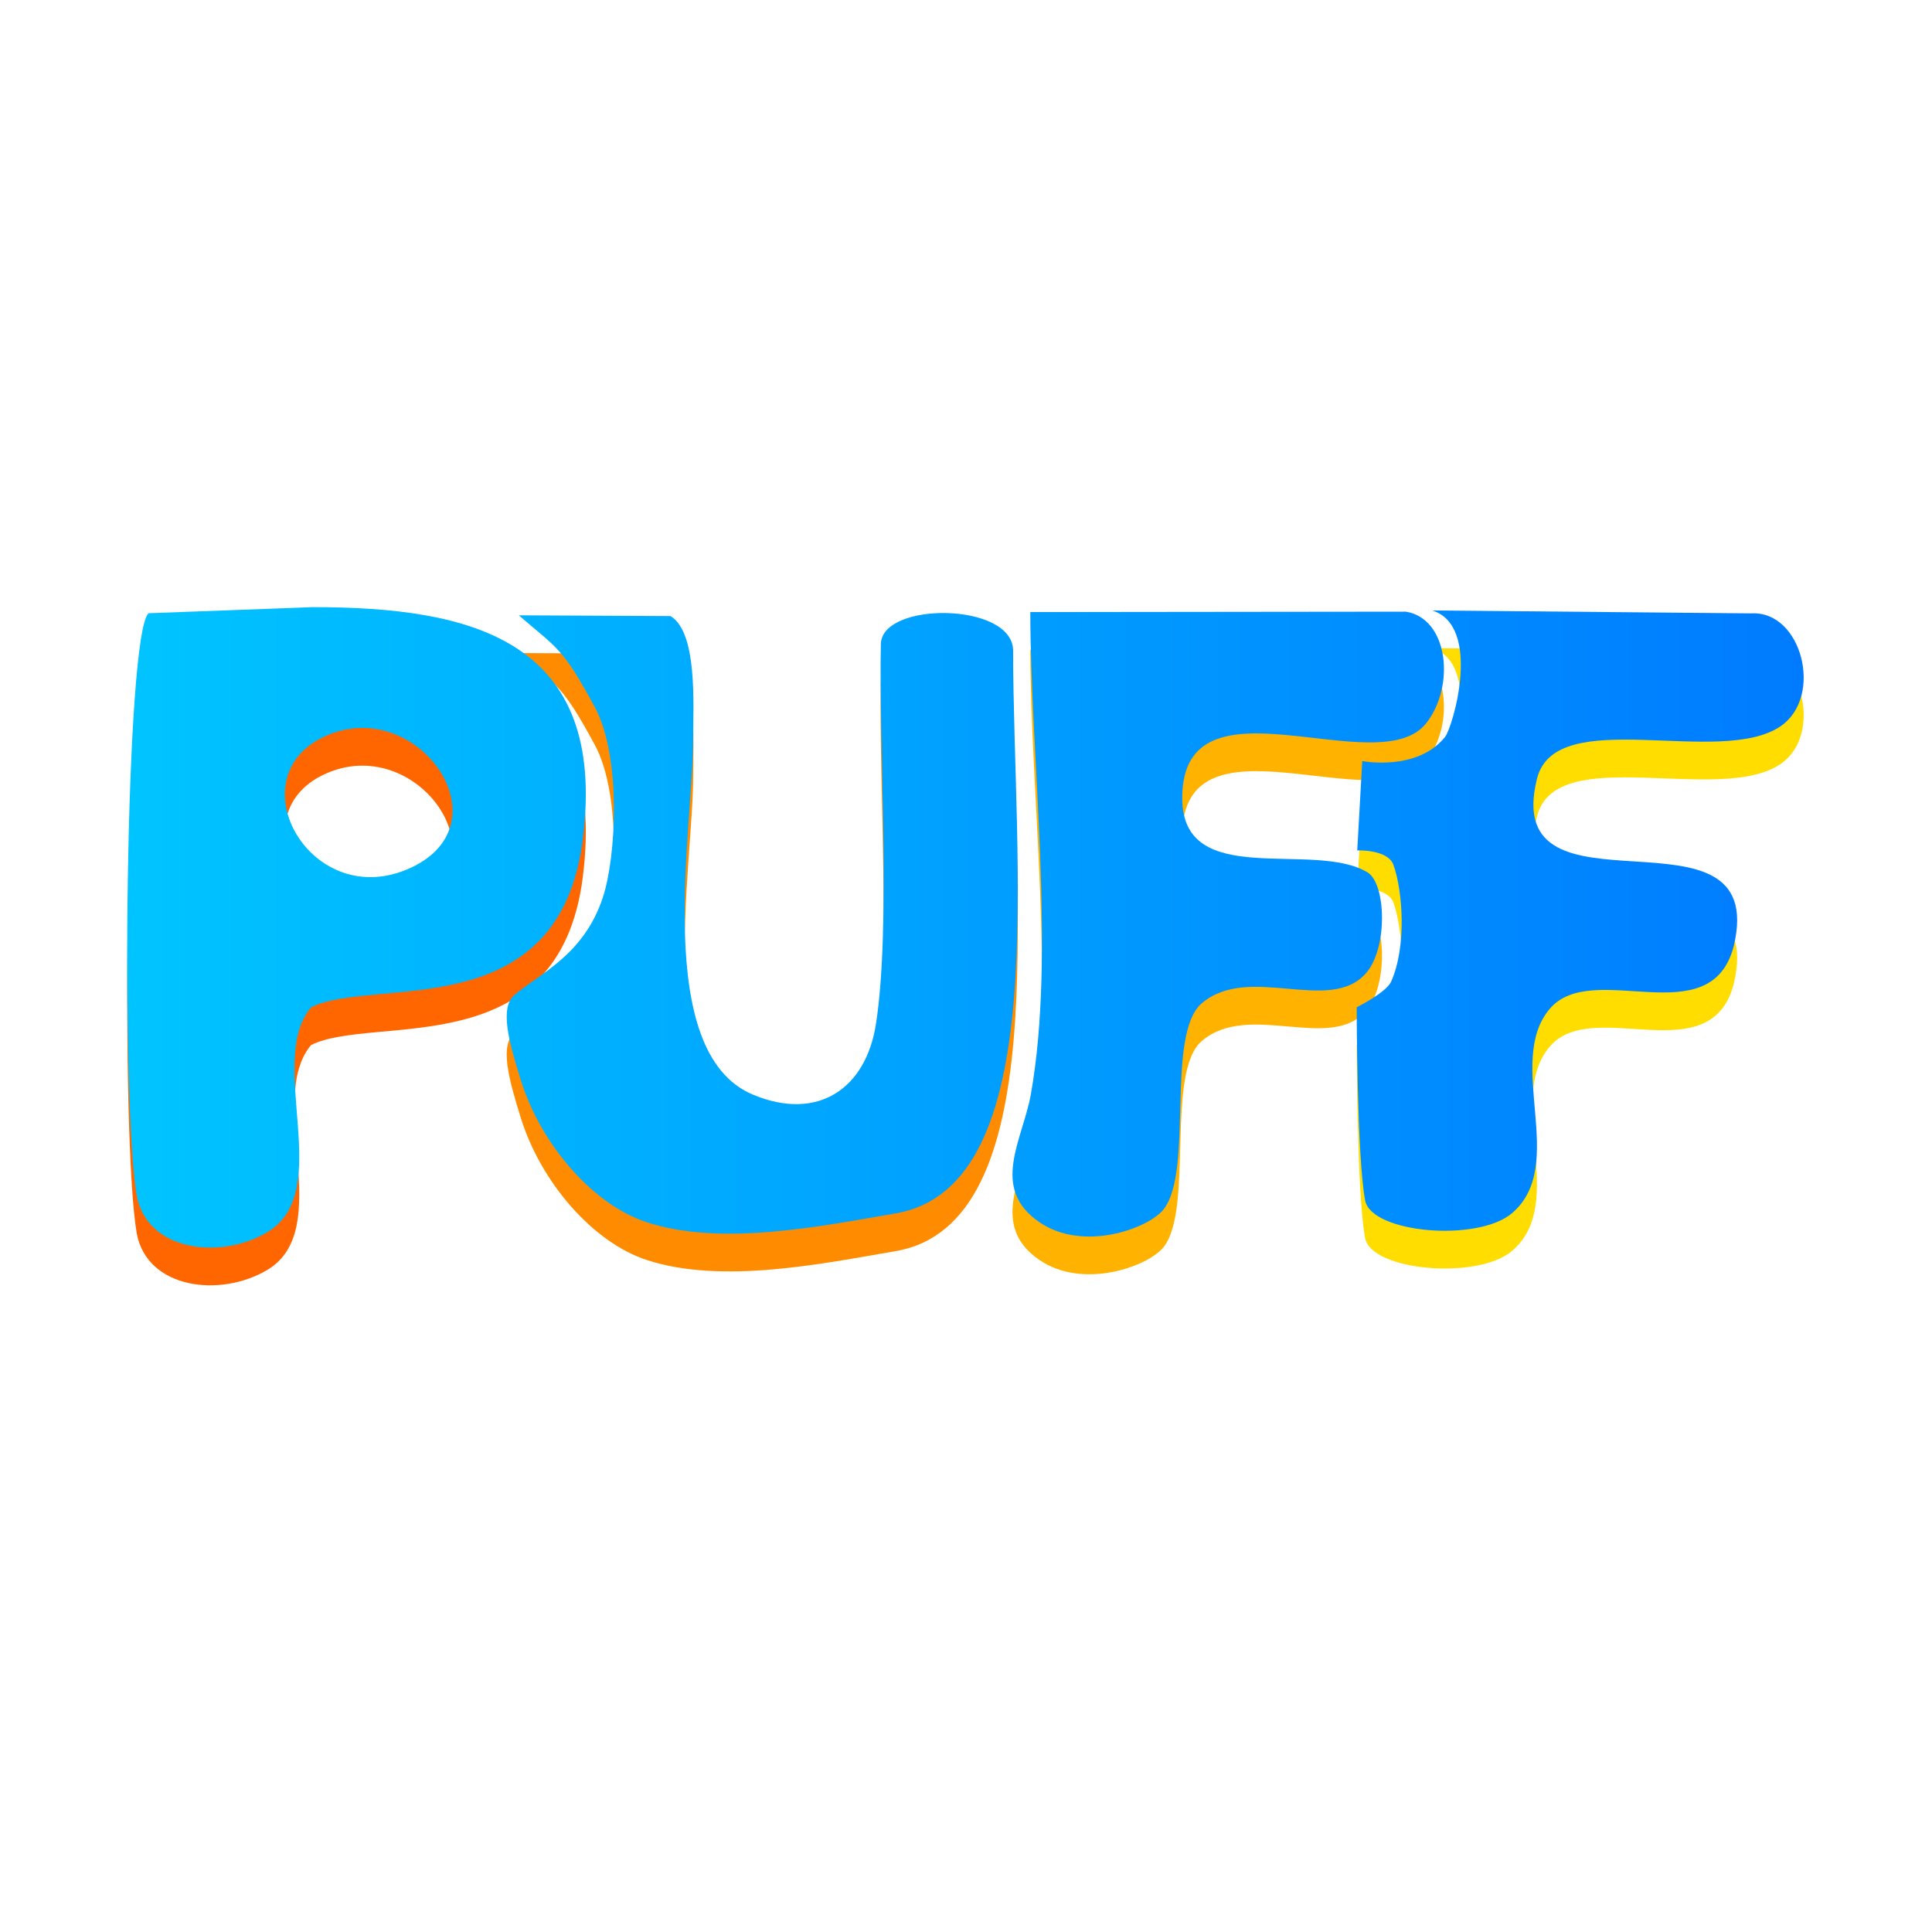 <?xml version="1.0" encoding="UTF-8" standalone="no"?>
<!-- Created with Inkscape (http://www.inkscape.org/) -->

<svg
   width="512"
   height="512"
   viewBox="0 0 135.467 135.467"
   version="1.1"
   id="svg5"
   inkscape:version="1.1 (c68e22c387, 2021-05-23)"
   sodipodi:docname="puff-logo-blue.svg"
   xmlns:inkscape="http://www.inkscape.org/namespaces/inkscape"
   xmlns:sodipodi="http://sodipodi.sourceforge.net/DTD/sodipodi-0.dtd"
   xmlns:xlink="http://www.w3.org/1999/xlink"
   xmlns="http://www.w3.org/2000/svg"
   xmlns:svg="http://www.w3.org/2000/svg">
  <sodipodi:namedview
     id="namedview7"
     pagecolor="#505050"
     bordercolor="#eeeeee"
     borderopacity="1"
     inkscape:pageshadow="0"
     inkscape:pageopacity="0"
     inkscape:pagecheckerboard="0"
     inkscape:document-units="mm"
     showgrid="false"
     units="px"
     inkscape:zoom="0.74742565"
     inkscape:cx="442.18445"
     inkscape:cy="342.50899"
     inkscape:window-width="1159"
     inkscape:window-height="749"
     inkscape:window-x="761"
     inkscape:window-y="70"
     inkscape:window-maximized="0"
     inkscape:current-layer="layer1" />
  <defs
     id="defs2">
    <linearGradient
       inkscape:collect="always"
       id="linearGradient37217">
      <stop
         style="stop-color:#00c4ff;stop-opacity:1"
         offset="0"
         id="stop37213" />
      <stop
         style="stop-color:#007bff;stop-opacity:1"
         offset="1"
         id="stop37215" />
    </linearGradient>
    <linearGradient
       inkscape:collect="always"
       id="linearGradient30701">
      <stop
         style="stop-color:#0000ff;stop-opacity:1;"
         offset="0"
         id="stop30697" />
      <stop
         style="stop-color:#0000ff;stop-opacity:0;"
         offset="1"
         id="stop30699" />
    </linearGradient>
    <linearGradient
       inkscape:collect="always"
       xlink:href="#linearGradient30701"
       id="linearGradient30703"
       x1="0"
       y1="0"
       x2="1"
       y2="0"
       gradientUnits="userSpaceOnUse"
       gradientTransform="translate(-1.587,2.646)" />
    <linearGradient
       inkscape:collect="always"
       xlink:href="#linearGradient37217"
       id="linearGradient30705"
       x1="82.122"
       y1="168.009"
       x2="126.972"
       y2="168.009"
       gradientUnits="userSpaceOnUse" />
    <linearGradient
       inkscape:collect="always"
       xlink:href="#linearGradient37217"
       id="linearGradient46074"
       gradientUnits="userSpaceOnUse"
       x1="82.122"
       y1="168.009"
       x2="126.972"
       y2="168.009" />
    <linearGradient
       inkscape:collect="always"
       xlink:href="#linearGradient37217"
       id="linearGradient46076"
       gradientUnits="userSpaceOnUse"
       x1="82.122"
       y1="168.009"
       x2="126.972"
       y2="168.009" />
    <linearGradient
       inkscape:collect="always"
       xlink:href="#linearGradient37217"
       id="linearGradient46078"
       gradientUnits="userSpaceOnUse"
       x1="82.122"
       y1="168.009"
       x2="126.972"
       y2="168.009" />
    <linearGradient
       inkscape:collect="always"
       xlink:href="#linearGradient37217"
       id="linearGradient46080"
       gradientUnits="userSpaceOnUse"
       x1="82.122"
       y1="168.009"
       x2="126.972"
       y2="168.009" />
  </defs>
  <g
     inkscape:label="Layer 1"
     inkscape:groupmode="layer"
     id="layer1">
    <g
       id="g30381"
       transform="matrix(2.621,0,0,2.621,-206.322,-372.68)">
      <path
         style="fill:#ffdd00;fill-opacity:1;stroke:none;stroke-width:0.265"
         d="m 117.031,159.53 c 1.346,0.414 0.557,3.124 0.345,3.386 -0.751,0.93 -2.214,0.643 -2.214,0.643 l -0.134,2.391 c 0,0 0.817,-0.034 0.968,0.386 0.247,0.686 0.362,2.174 -0.062,3.126 -0.128,0.288 -0.921,0.685 -0.921,0.685 0,0 0.005,4.021 0.227,5.169 0.169,0.873 3.009,1.121 3.928,0.339 1.513,-1.287 -0.195,-4.037 1.006,-5.463 1.146,-1.36 4.315,0.719 4.929,-1.693 0.963,-4.093 -6.268,-0.428 -5.267,-4.465 0.497,-2.013 4.899,-0.292 6.523,-1.41 1.151,-0.793 0.561,-3.096 -0.792,-3.015"
         id="path13265"
         sodipodi:nodetypes="csccsscssccccc" />
      <path
         style="fill:#ffb300;fill-opacity:1;stroke:none;stroke-width:0.265"
         d="m 106.282,159.574 c 0,3.817 0.693,9.124 0.012,12.913 -0.217,1.205 -1.099,2.494 0.226,3.406 1.178,0.811 2.913,0.172 3.321,-0.332 0.823,-1.016 0.049,-4.688 1.029,-5.522 1.269,-1.08 3.449,0.322 4.409,-0.824 0.573,-0.684 0.515,-2.381 0.025,-2.677 -1.448,-0.875 -4.958,0.491 -4.958,-1.987 0,-3.456 5.242,-0.379 6.526,-2.002 0.779,-0.985 0.604,-2.799 -0.543,-2.986"
         id="path13263"
         sodipodi:nodetypes="cccscssssc" />
      <path
         style="fill:#ff8c00;fill-opacity:1;stroke:none;stroke-width:0.265"
         d="m 92.598,159.661 c 1.039,0.896 1.166,0.856 2.03,2.45 0.723,1.333 0.577,4.019 0.216,5.104 -0.509,1.53 -1.665,2.016 -2.357,2.597 -0.409,0.344 -0.158,1.247 0.165,2.285 0.537,1.727 1.932,3.334 3.375,3.803 2.013,0.655 4.707,0.093 6.649,-0.239 4.229,-0.722 3.148,-9.329 3.146,-15.052 -6.5e-4,-1.303 -3.512,-1.325 -3.538,-0.182 -0.061,2.655 0.28,7.557 -0.134,10.182 -0.268,1.701 -1.541,2.603 -3.288,1.875 -2.719,-1.133 -1.599,-7.146 -1.599,-9.522 0,-0.931 0.118,-2.848 -0.607,-3.281"
         id="path13261"
         sodipodi:nodetypes="cssssscssccsc" />
      <path
         id="path4321"
         style="fill:#ff6600;fill-opacity:1;stroke:none;stroke-width:0.265"
         d="m 82.693,159.605 c -0.623,0.571 -0.748,13.067 -0.316,15.582 0.279,1.485 2.232,1.723 3.488,0.979 1.842,-1.09 -0.045,-4.566 1.176,-6.019 1.684,-0.836 6.631,0.557 7.269,-4.492 0.678,-5.36 -3.005,-6.213 -7.222,-6.213 m 0.413,3.416 c 2.473,-1.022 4.851,2.483 2.076,3.613 -2.624,1.068 -4.587,-2.575 -2.076,-3.613 z"
         sodipodi:nodetypes="ccccscsss" />
    </g>
    <path
       style="fill:#000000;stroke-width:0.694"
       id="path4175"
       d="" />
    <g
       id="g30657"
       transform="matrix(2.621,0,0,2.621,-206.322,-375.326)"
       style="fill:url(#linearGradient30705);fill-opacity:1">
      <path
         style="fill:url(#linearGradient46074);fill-opacity:1;stroke:none;stroke-width:0.265"
         d="m 117.031,159.53 c 1.346,0.414 0.557,3.124 0.345,3.386 -0.751,0.93 -2.214,0.643 -2.214,0.643 l -0.134,2.391 c 0,0 0.817,-0.034 0.968,0.386 0.247,0.686 0.362,2.174 -0.062,3.126 -0.128,0.288 -0.921,0.685 -0.921,0.685 0,0 0.005,4.021 0.227,5.169 0.169,0.873 3.009,1.121 3.928,0.339 1.513,-1.287 -0.195,-4.037 1.006,-5.463 1.146,-1.36 4.315,0.719 4.929,-1.693 0.963,-4.093 -6.268,-0.428 -5.267,-4.465 0.497,-2.013 4.899,-0.292 6.523,-1.41 1.151,-0.793 0.561,-3.096 -0.792,-3.015"
         id="path30649"
         sodipodi:nodetypes="csccsscssccccc" />
      <path
         style="fill:url(#linearGradient46076);fill-opacity:1;stroke:none;stroke-width:0.265"
         d="m 106.282,159.574 c 0,3.817 0.693,9.124 0.012,12.913 -0.217,1.205 -1.099,2.494 0.226,3.406 1.178,0.811 2.913,0.172 3.321,-0.332 0.823,-1.016 0.049,-4.688 1.029,-5.522 1.269,-1.08 3.449,0.322 4.409,-0.824 0.573,-0.684 0.515,-2.381 0.025,-2.677 -1.448,-0.875 -4.958,0.491 -4.958,-1.987 0,-3.456 5.242,-0.379 6.526,-2.002 0.779,-0.985 0.604,-2.799 -0.543,-2.986"
         id="path30651"
         sodipodi:nodetypes="cccscssssc" />
      <path
         style="fill:url(#linearGradient46078);fill-opacity:1;stroke:none;stroke-width:0.265"
         d="m 92.598,159.661 c 1.039,0.896 1.166,0.856 2.03,2.45 0.723,1.333 0.577,4.019 0.216,5.104 -0.509,1.53 -1.665,2.016 -2.357,2.597 -0.409,0.344 -0.158,1.247 0.165,2.285 0.537,1.727 1.932,3.334 3.375,3.803 2.013,0.655 4.707,0.093 6.649,-0.239 4.229,-0.722 3.148,-9.329 3.146,-15.052 -6.5e-4,-1.303 -3.512,-1.325 -3.538,-0.182 -0.061,2.655 0.28,7.557 -0.134,10.182 -0.268,1.701 -1.541,2.603 -3.288,1.875 -2.719,-1.133 -1.599,-7.146 -1.599,-9.522 0,-0.931 0.118,-2.848 -0.607,-3.281"
         id="path30653"
         sodipodi:nodetypes="cssssscssccsc" />
      <path
         id="path30655"
         style="fill:url(#linearGradient46080);fill-opacity:1;stroke:none;stroke-width:0.265"
         d="m 82.693,159.605 c -0.623,0.571 -0.748,13.067 -0.316,15.582 0.279,1.485 2.232,1.723 3.488,0.979 1.842,-1.09 -0.045,-4.566 1.176,-6.019 1.684,-0.836 6.631,0.557 7.269,-4.492 0.678,-5.36 -3.005,-6.213 -7.222,-6.213 m 0.413,3.416 c 2.473,-1.022 4.851,2.483 2.076,3.613 -2.624,1.068 -4.587,-2.575 -2.076,-3.613 z"
         sodipodi:nodetypes="ccccscsss" />
    </g>
    <path
       style="fill:url(#linearGradient30703);fill-opacity:1;stroke-width:0.694"
       id="path30659"
       d="" />
  </g>
</svg>
